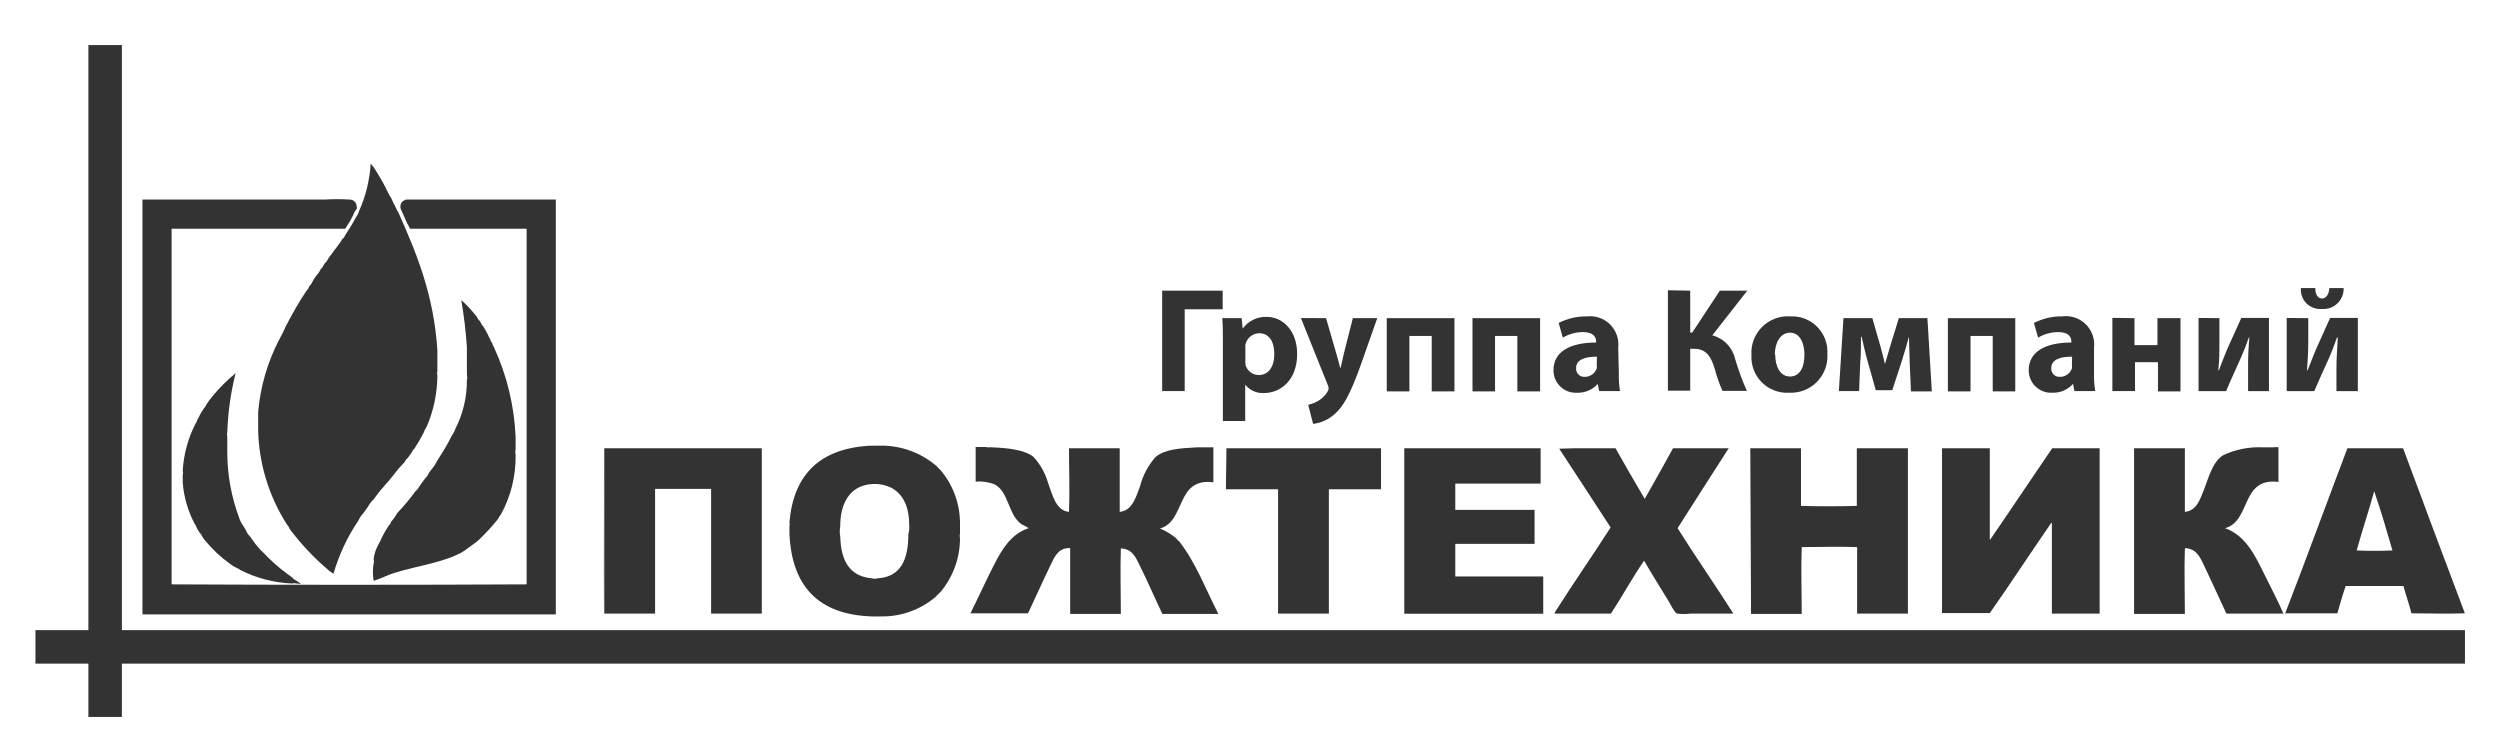 <svg width="199" height="60" viewBox="0 0 199 60" fill="none" xmlns="http://www.w3.org/2000/svg">
<path fill-rule="evenodd" clip-rule="evenodd" d="M48.076 35.682V48.844C48.043 44.515 48.093 40.061 48.076 35.682Z" fill="#333333"/>
<path fill-rule="evenodd" clip-rule="evenodd" d="M48.101 35.682H60.639V48.844H56.604C56.604 45.514 56.604 42.184 56.604 38.912H52.145V48.844H48.101V35.682Z" fill="#333333"/>
<path fill-rule="evenodd" clip-rule="evenodd" d="M97.624 35.682H109.929V38.945H105.778V48.844H101.734C101.734 45.514 101.734 42.184 101.734 38.945H97.582L97.624 35.682Z" fill="#333333"/>
<path fill-rule="evenodd" clip-rule="evenodd" d="M111.781 35.682H122.633V38.496H115.841V40.585H122.152V43.291C120.059 43.291 117.892 43.291 115.841 43.291V45.888H122.841V48.852H111.781V35.682Z" fill="#333333"/>
<path fill-rule="evenodd" clip-rule="evenodd" d="M139.324 35.682H143.359V40.269C144.779 40.31 146.382 40.31 147.802 40.269V35.682H151.87V48.844H147.827V43.549C146.407 43.491 144.871 43.549 143.417 43.549C143.351 45.272 143.417 47.104 143.417 48.869H139.382L139.324 35.682Z" fill="#333333"/>
<path fill-rule="evenodd" clip-rule="evenodd" d="M128.595 35.682C129.368 37.039 130.132 38.388 130.92 39.712C131.676 38.38 132.432 37.039 133.171 35.682H137.605C136.251 37.805 134.881 39.911 133.536 42.043C134.981 44.349 136.525 46.547 137.978 48.844H134.591C134.224 48.886 133.853 48.886 133.486 48.844C133.295 48.778 132.921 48.012 132.797 47.812C132.141 46.746 131.485 45.697 130.871 44.632C129.932 45.98 129.135 47.471 128.23 48.844H123.746C123.746 48.736 123.862 48.595 123.954 48.453C125.307 46.313 126.835 44.132 128.205 41.984C126.852 39.878 125.482 37.822 124.111 35.715C125.573 35.649 127.117 35.699 128.595 35.682Z" fill="#333333"/>
<path fill-rule="evenodd" clip-rule="evenodd" d="M70.072 35.473C71.707 35.452 73.294 36.026 74.54 37.088C74.624 37.197 74.721 37.295 74.83 37.38C75.828 38.538 76.389 40.011 76.416 41.542C76.416 41.642 76.416 41.809 76.416 41.859V42.525C76.358 42.583 76.416 42.766 76.416 42.866C76.411 44.415 75.868 45.913 74.88 47.104C74.731 47.237 74.589 47.378 74.457 47.528C73.239 48.551 71.694 49.098 70.105 49.068H69.416C65.173 48.935 63.031 46.696 62.84 42.5V41.834C62.898 41.834 62.84 41.651 62.84 41.567C63.172 37.763 65.256 35.74 69.15 35.481L70.072 35.473ZM72.372 41.825C72.372 40.31 71.891 39.328 70.919 38.812C70.401 38.571 69.826 38.479 69.258 38.545C67.598 38.72 66.875 40.144 66.884 41.875C66.832 42.15 66.832 42.433 66.884 42.708C66.933 44.614 67.614 45.896 69.441 46.038C69.562 46.08 69.694 46.08 69.815 46.038C71.741 45.938 72.306 44.498 72.306 42.491C72.373 42.276 72.395 42.05 72.372 41.825Z" fill="#333333"/>
<path fill-rule="evenodd" clip-rule="evenodd" d="M78.949 35.607C80.252 35.657 81.581 35.807 82.27 36.373C82.817 36.968 83.215 37.684 83.433 38.463C83.757 39.295 84.022 40.66 85.093 40.744C85.16 39.079 85.093 37.364 85.093 35.682H89.129V40.744C90.142 40.652 90.433 39.528 90.74 38.729C90.962 37.855 91.389 37.048 91.985 36.373C92.749 35.74 93.962 35.682 95.307 35.607C95.448 35.607 95.656 35.607 95.755 35.607H96.585V38.388C93.563 38.005 94.402 41.493 92.334 42.067C92.793 42.258 93.222 42.516 93.605 42.833C93.68 42.934 93.77 43.024 93.87 43.1C95.174 44.765 95.979 46.913 96.984 48.869H92.525C91.977 47.729 91.379 46.33 90.756 45.081C90.433 44.432 90.159 43.682 89.22 43.657C89.162 45.323 89.22 47.138 89.22 48.869H85.185V43.633C85.118 43.633 84.986 43.633 84.969 43.633C84.188 43.699 83.898 44.407 83.599 45.031C83.009 46.247 82.378 47.679 81.83 48.819H77.247C77.861 47.587 78.475 46.238 79.115 44.981C79.754 43.724 80.493 42.484 81.888 42.042C81.701 41.926 81.507 41.821 81.307 41.726C80.252 40.985 80.302 39.17 79.198 38.571C78.712 38.37 78.185 38.291 77.662 38.338V35.582H78.492C78.6 35.64 78.808 35.59 78.949 35.607Z" fill="#333333"/>
<path fill-rule="evenodd" clip-rule="evenodd" d="M181.365 38.362C178.342 37.979 179.197 41.484 177.113 42.042C178.774 42.641 179.505 44.223 180.285 45.797C180.8 46.837 181.34 47.878 181.763 48.843H177.221C176.673 47.686 176.059 46.296 175.453 45.031C175.17 44.44 174.871 43.74 174.107 43.657C174.107 43.599 173.975 43.657 173.916 43.657C173.858 45.322 173.916 47.137 173.916 48.868H169.873V35.681H173.916C173.916 37.346 173.916 39.111 173.916 40.743C174.855 40.668 175.137 39.711 175.428 38.995C175.818 38.004 176.109 36.78 176.955 36.239C177.938 35.776 179.018 35.559 180.103 35.606C180.244 35.606 180.451 35.606 180.551 35.606H180.941C181.074 35.606 181.282 35.565 181.365 35.606V38.362Z" fill="#333333"/>
<path fill-rule="evenodd" clip-rule="evenodd" d="M158.447 42.916C160.107 40.502 161.71 38.079 163.354 35.682H167.132V48.844H163.329V41.626H163.279C161.619 44.023 160.049 46.438 158.388 48.802H154.585V35.682H158.388C158.388 38.096 158.388 40.577 158.388 42.941C158.438 42.941 158.447 42.933 158.447 42.916Z" fill="#333333"/>
<path fill-rule="evenodd" clip-rule="evenodd" d="M31.693 16.868C33.146 20.131 34.533 23.445 34.815 27.882V29.605C34.749 29.605 34.815 29.805 34.815 29.897C34.807 31.279 34.525 32.646 33.985 33.918C33.868 34.102 33.771 34.297 33.694 34.501C33.478 34.918 33.239 35.324 32.98 35.716C32.894 35.786 32.828 35.878 32.789 35.983C32.677 36.158 32.555 36.328 32.424 36.49C32.337 36.544 32.273 36.627 32.241 36.723C32.241 36.723 32.191 36.832 32.133 36.857C31.834 37.164 31.556 37.492 31.303 37.839C31.128 38.056 30.954 38.272 30.771 38.472C30.431 38.841 30.112 39.23 29.817 39.637C29.817 39.637 29.775 39.745 29.717 39.77C29.549 39.934 29.406 40.122 29.293 40.328C29.17 40.518 29.037 40.702 28.895 40.878C28.744 41.043 28.621 41.231 28.529 41.435C27.649 42.734 26.979 44.164 26.545 45.673C26.334 45.547 26.139 45.396 25.964 45.224C24.95 44.35 24.029 43.373 23.215 42.31C23.141 42.231 23.08 42.141 23.033 42.043C22.983 41.926 22.913 41.819 22.825 41.727C21.417 39.516 20.631 36.964 20.55 34.342C20.55 34.259 20.55 34.118 20.55 34.076V32.777C20.727 30.78 21.291 28.838 22.21 27.058C22.413 26.699 22.596 26.329 22.759 25.951C23.273 24.968 23.805 24.011 24.419 23.112C24.508 23.033 24.573 22.933 24.61 22.82C24.61 22.82 24.61 22.754 24.66 22.745C24.764 22.637 24.846 22.51 24.901 22.371C24.993 22.204 25.099 22.046 25.216 21.896C25.336 21.772 25.435 21.628 25.507 21.472C25.507 21.472 25.507 21.397 25.557 21.397C25.643 21.326 25.709 21.235 25.748 21.13C25.777 21.062 25.82 21 25.872 20.947C25.985 20.841 26.075 20.714 26.138 20.573C26.201 20.469 26.273 20.371 26.354 20.281C26.603 19.907 26.902 19.573 27.143 19.199C27.175 19.128 27.22 19.063 27.276 19.007C27.362 18.942 27.425 18.852 27.458 18.749C27.749 18.291 28.048 17.85 28.289 17.367C28.415 17.198 28.513 17.01 28.579 16.809C29.114 15.613 29.429 14.33 29.509 13.021C29.592 13.071 29.592 13.205 29.692 13.238C30.08 13.815 30.432 14.415 30.747 15.036C30.763 15.129 30.81 15.214 30.879 15.278C30.879 15.328 30.879 15.369 30.929 15.386C30.967 15.512 31.032 15.629 31.12 15.727C31.245 16.035 31.402 16.31 31.544 16.601C31.574 16.7 31.625 16.791 31.693 16.868Z" fill="#333333"/>
<path fill-rule="evenodd" clip-rule="evenodd" d="M32.939 17.709C32.739 17.351 32.598 16.926 32.407 16.543C32.407 16.476 32.308 16.426 32.407 16.385H43.742V48.404H11.839V16.385H25.864C26.522 16.343 27.182 16.343 27.84 16.385C27.84 16.385 27.89 16.385 27.898 16.443C27.787 16.605 27.698 16.782 27.633 16.968C27.51 17.225 27.369 17.472 27.209 17.709C22.534 17.709 17.785 17.709 13.16 17.709V47.013C22.85 47.063 32.723 47.063 42.421 47.013V17.709H32.939Z" fill="#333333" stroke="#333333" stroke-width="1" stroke-miterlimit="10"/>
<path fill-rule="evenodd" clip-rule="evenodd" d="M39.307 27.616C40.354 29.878 40.944 32.326 41.043 34.818C41.043 34.968 41.043 35.192 41.043 35.292V35.8C40.977 35.892 41.043 36.108 41.043 36.25C41.064 37.886 40.664 39.501 39.88 40.937C39.793 41.029 39.722 41.136 39.673 41.253C39.638 41.321 39.593 41.383 39.54 41.436C39.097 41.979 38.62 42.494 38.112 42.977C38.062 43.035 37.987 43.076 37.929 43.135C37.597 43.368 37.282 43.609 36.949 43.851C35.505 44.758 33.238 45.025 31.403 45.599C30.813 45.782 30.282 46.074 29.742 46.232C29.662 45.766 29.662 45.29 29.742 44.825C29.8 44.766 29.742 44.592 29.742 44.483C29.792 44.105 29.91 43.738 30.091 43.401C30.211 43.195 30.316 42.981 30.406 42.76C30.561 42.449 30.735 42.149 30.929 41.861C31.018 41.782 31.084 41.682 31.12 41.569C31.12 41.569 31.12 41.495 31.17 41.495C31.338 41.295 31.488 41.08 31.618 40.854C31.639 40.815 31.667 40.781 31.701 40.754C32.16 40.266 32.59 39.752 32.989 39.214C32.989 39.163 33.063 39.122 33.096 39.08C33.209 38.988 33.3 38.871 33.362 38.739C33.537 38.498 33.703 38.256 33.885 38.023C33.974 37.955 34.04 37.862 34.076 37.757C34.144 37.636 34.222 37.522 34.309 37.415C34.5 37.199 34.662 36.958 34.79 36.699C35.189 36.05 35.621 35.401 35.945 34.709C36.069 34.542 36.167 34.357 36.235 34.16C36.857 32.948 37.176 31.602 37.165 30.239C37.223 30.131 37.165 29.914 37.165 29.764V28.865C37.165 28.699 37.165 28.474 37.165 28.357V27.908C37.165 27.825 37.165 27.675 37.165 27.641C37.081 26.383 36.931 25.13 36.717 23.887C37.118 24.242 37.488 24.632 37.821 25.052C37.883 25.114 37.936 25.184 37.979 25.26C38.015 25.366 38.081 25.459 38.17 25.527C38.212 25.573 38.246 25.627 38.27 25.685C38.308 25.796 38.374 25.896 38.461 25.976C38.604 26.199 38.734 26.43 38.851 26.667C38.886 26.793 38.949 26.91 39.033 27.009C39.033 27.142 39.15 27.233 39.191 27.35C39.211 27.446 39.25 27.537 39.307 27.616Z" fill="#333333"/>
<path fill-rule="evenodd" clip-rule="evenodd" d="M16.938 31.512C17.485 30.852 18.093 30.247 18.756 29.705C18.363 31.258 18.141 32.849 18.092 34.45C18.034 34.509 18.092 34.684 18.092 34.792V35.624C18.092 35.749 18.092 35.957 18.092 36.041C18.098 37.794 18.413 39.533 19.022 41.177C19.092 41.407 19.198 41.623 19.337 41.818C19.421 41.968 19.529 42.101 19.603 42.268C19.657 42.419 19.749 42.554 19.869 42.659L20.16 43.059C20.395 43.412 20.674 43.734 20.99 44.016C21.563 44.628 22.191 45.185 22.866 45.681C23.016 45.781 23.157 45.889 23.29 45.998C23.366 46.094 23.467 46.168 23.581 46.214C23.705 46.281 23.805 46.372 23.921 46.447C23.921 46.514 23.755 46.447 23.689 46.447H23.531C23.489 46.38 23.34 46.447 23.265 46.447C21.819 46.392 20.403 46.022 19.113 45.365C19.052 45.297 18.971 45.25 18.881 45.232C18.665 45.132 18.461 45.006 18.275 44.857C17.544 44.329 16.885 43.708 16.315 43.009C16.234 42.921 16.164 42.823 16.108 42.717C16.061 42.597 15.987 42.488 15.892 42.401C15.789 42.257 15.7 42.104 15.626 41.943C15.61 41.854 15.566 41.773 15.501 41.71C14.963 40.693 14.638 39.577 14.546 38.43C14.546 38.347 14.546 38.197 14.546 38.163V37.764C14.604 37.714 14.546 37.547 14.546 37.447C14.623 36.175 14.957 34.932 15.526 33.793C15.615 33.662 15.685 33.519 15.734 33.368C15.874 33.081 16.032 32.803 16.207 32.536C16.3 32.443 16.374 32.333 16.423 32.211C16.576 31.965 16.748 31.731 16.938 31.512Z" fill="#333333"/>
<path fill-rule="evenodd" clip-rule="evenodd" d="M186.853 35.682H191.287C192.915 40.072 194.553 44.451 196.203 48.819C194.833 48.877 193.355 48.819 191.952 48.819C191.761 48.07 191.511 47.387 191.312 46.646H186.72C186.463 47.337 186.272 48.086 186.056 48.819H181.904C183.582 44.473 185.193 40.061 186.853 35.682ZM190.44 43.815C189.975 42.225 189.519 40.627 188.987 39.103C188.547 40.693 188.032 42.217 187.592 43.815C188.514 43.857 189.56 43.857 190.449 43.815H190.44Z" fill="#333333"/>
<path d="M97.324 23.137V24.619H94.302V31.129H92.508V23.137H97.324Z" fill="#333333"/>
<path d="M97.341 27.273C97.341 26.515 97.341 25.874 97.291 25.325H98.835L98.918 26.157C99.137 25.854 99.428 25.61 99.764 25.447C100.1 25.284 100.472 25.208 100.845 25.225C102.115 25.225 103.253 26.324 103.253 28.18C103.253 30.287 101.908 31.286 100.621 31.286C100.335 31.304 100.05 31.252 99.788 31.136C99.527 31.02 99.297 30.843 99.118 30.62V33.509H97.341V27.273ZM99.134 28.638C99.126 28.766 99.126 28.894 99.134 29.021C99.193 29.258 99.329 29.468 99.52 29.618C99.711 29.769 99.946 29.852 100.189 29.854C100.969 29.854 101.434 29.204 101.434 28.189C101.434 27.173 101.019 26.524 100.214 26.524C99.958 26.533 99.712 26.629 99.516 26.795C99.321 26.961 99.186 27.188 99.134 27.439C99.125 27.548 99.125 27.656 99.134 27.764V28.638Z" fill="#333333"/>
<path d="M105.553 25.325L106.384 28.189C106.483 28.522 106.6 28.954 106.674 29.271H106.716C106.791 28.946 106.882 28.522 106.965 28.172L107.687 25.325H109.63L108.285 29.138C107.455 31.452 106.907 32.368 106.251 32.951C105.77 33.387 105.167 33.663 104.524 33.742L104.133 32.226C104.406 32.159 104.669 32.056 104.914 31.918C105.22 31.744 105.478 31.495 105.661 31.194C105.717 31.115 105.751 31.024 105.761 30.928C105.756 30.826 105.73 30.727 105.686 30.636L103.552 25.316L105.553 25.325Z" fill="#333333"/>
<path d="M115.775 25.326V31.154H113.965V26.741H112.188V31.154H110.386V25.326H115.775Z" fill="#333333"/>
<path d="M122.592 25.326V31.154H120.782V26.741H119.005V31.154H117.211V25.326H122.592Z" fill="#333333"/>
<path d="M128.861 29.73C128.846 30.198 128.877 30.667 128.952 31.129H127.292L127.184 30.554C126.976 30.788 126.72 30.973 126.433 31.095C126.146 31.218 125.835 31.274 125.523 31.262C125.282 31.274 125.041 31.238 124.815 31.154C124.589 31.07 124.382 30.94 124.207 30.774C124.032 30.607 123.893 30.406 123.798 30.184C123.703 29.962 123.654 29.722 123.655 29.48C123.655 27.973 125 27.266 127.051 27.266V27.191C127.051 26.875 126.885 26.433 125.996 26.433C125.436 26.437 124.886 26.589 124.402 26.875L124.07 25.709C124.766 25.351 125.539 25.171 126.32 25.184C126.657 25.146 126.997 25.184 127.317 25.296C127.637 25.408 127.927 25.591 128.167 25.831C128.406 26.071 128.589 26.362 128.7 26.683C128.812 27.003 128.85 27.345 128.811 27.682L128.861 29.73ZM127.117 28.39C126.171 28.39 125.457 28.614 125.457 29.305C125.45 29.399 125.464 29.493 125.498 29.581C125.531 29.669 125.583 29.749 125.65 29.814C125.717 29.88 125.798 29.93 125.886 29.962C125.975 29.993 126.069 30.005 126.162 29.997C126.368 29.995 126.568 29.93 126.736 29.811C126.904 29.692 127.031 29.524 127.101 29.331C127.113 29.228 127.113 29.125 127.101 29.022L127.117 28.39Z" fill="#333333"/>
<path d="M134.541 23.137V26.467H134.707L136.899 23.137H139.083L136.301 26.692C136.752 26.813 137.162 27.056 137.484 27.396C137.806 27.735 138.029 28.157 138.128 28.615C138.381 29.466 138.689 30.301 139.049 31.112H137.106C136.856 30.544 136.65 29.957 136.492 29.356C136.218 28.457 135.853 27.766 134.881 27.766H134.541V31.096H132.764V23.104L134.541 23.137Z" fill="#333333"/>
<path d="M145.46 28.163C145.486 28.574 145.426 28.986 145.282 29.371C145.138 29.757 144.914 30.108 144.626 30.4C144.337 30.693 143.99 30.921 143.607 31.069C143.224 31.217 142.814 31.282 142.404 31.261C142.006 31.283 141.608 31.222 141.236 31.08C140.863 30.938 140.525 30.719 140.243 30.436C139.961 30.154 139.741 29.816 139.598 29.443C139.456 29.07 139.393 28.671 139.415 28.272C139.388 27.858 139.449 27.443 139.596 27.054C139.742 26.666 139.97 26.314 140.263 26.021C140.556 25.729 140.909 25.502 141.297 25.358C141.685 25.213 142.099 25.154 142.512 25.183C142.906 25.164 143.3 25.228 143.669 25.371C144.037 25.514 144.37 25.734 144.648 26.015C144.926 26.296 145.142 26.632 145.282 27.003C145.422 27.373 145.482 27.768 145.46 28.163ZM141.308 28.222C141.308 29.221 141.723 29.97 142.487 29.97C143.251 29.97 143.633 29.271 143.633 28.213C143.633 27.381 143.301 26.482 142.487 26.482C141.673 26.482 141.275 27.364 141.275 28.222H141.308Z" fill="#333333"/>
<path d="M146.739 25.326H149.039L149.67 27.524C149.761 27.865 149.927 28.465 150.044 28.981C150.152 28.59 150.343 27.949 150.509 27.391L151.148 25.326H153.423L153.772 31.154H152.111L152.012 28.831C152.012 28.332 151.962 27.491 151.954 26.8C151.729 27.574 151.688 27.765 151.397 28.698L150.625 31.062H149.313L148.657 28.731C148.499 28.19 148.317 27.358 148.184 26.808H148.134C148.134 27.532 148.134 28.357 148.076 28.839L147.984 31.129H146.374L146.739 25.326Z" fill="#333333"/>
<path d="M160.415 25.326V31.154H158.621V26.741H156.853V31.154H155.051V25.326H160.415Z" fill="#333333"/>
<path d="M166.684 29.729C166.671 30.198 166.704 30.666 166.784 31.128H165.123L165.015 30.554C164.807 30.787 164.551 30.972 164.264 31.095C163.977 31.217 163.666 31.274 163.354 31.261C163.113 31.274 162.872 31.237 162.646 31.153C162.42 31.069 162.213 30.94 162.038 30.773C161.863 30.606 161.724 30.406 161.629 30.183C161.534 29.961 161.486 29.722 161.486 29.48C161.486 27.973 162.839 27.265 164.882 27.265V27.19C164.882 26.874 164.716 26.433 163.827 26.433C163.267 26.438 162.717 26.59 162.233 26.874L161.901 25.708C162.597 25.352 163.37 25.171 164.151 25.184C164.491 25.138 164.836 25.171 165.161 25.28C165.486 25.389 165.782 25.571 166.027 25.812C166.271 26.053 166.457 26.346 166.571 26.67C166.685 26.994 166.724 27.34 166.684 27.681V29.729ZM164.94 28.389C163.994 28.389 163.279 28.614 163.279 29.305C163.273 29.399 163.287 29.494 163.321 29.583C163.355 29.671 163.408 29.752 163.476 29.817C163.544 29.883 163.625 29.933 163.715 29.964C163.804 29.995 163.899 30.006 163.994 29.996C164.198 29.994 164.397 29.929 164.563 29.81C164.73 29.691 164.855 29.523 164.924 29.33C164.936 29.227 164.936 29.124 164.924 29.022L164.94 28.389Z" fill="#333333"/>
<path d="M169.905 25.326V27.474H171.732V25.326H173.567V31.153H171.774V28.831H169.947V31.128H168.145V25.301L169.905 25.326Z" fill="#333333"/>
<path d="M176.665 25.325V27.107C176.665 28.031 176.665 28.689 176.573 29.471H176.623C176.889 28.805 177.047 28.356 177.279 27.806L178.408 25.309H180.609V31.136H178.948V29.363C178.948 28.464 178.948 28.081 179.048 26.865H179.006C178.782 27.498 178.641 27.873 178.4 28.422C178.035 29.255 177.57 30.237 177.196 31.136H175.004V25.309L176.665 25.325Z" fill="#333333"/>
<path d="M183.739 25.325V27.107C183.739 28.031 183.69 28.689 183.64 29.471H183.69C183.964 28.805 184.113 28.356 184.354 27.806L185.475 25.309H187.684V31.136H185.981V29.363C185.981 28.464 186.031 28.081 186.089 26.866H186.023C185.799 27.498 185.657 27.873 185.425 28.422C185.051 29.255 184.595 30.237 184.213 31.136H182.021V25.309L183.739 25.325ZM184.296 22.928C184.296 23.452 184.503 23.76 184.835 23.76C185.168 23.76 185.383 23.427 185.417 22.928H186.554C186.562 23.156 186.522 23.383 186.436 23.594C186.35 23.805 186.22 23.995 186.055 24.153C185.891 24.31 185.694 24.431 185.48 24.506C185.265 24.582 185.037 24.612 184.81 24.593C184.588 24.612 184.363 24.582 184.153 24.505C183.943 24.428 183.752 24.306 183.594 24.147C183.436 23.989 183.314 23.797 183.238 23.587C183.161 23.376 183.131 23.151 183.15 22.928H184.296Z" fill="#333333"/>
<path d="M8.369 57.069V3.588" stroke="#333333" stroke-width="2.666" stroke-miterlimit="10"/>
<path d="M2.822 51.492H196.211" stroke="#333333" stroke-width="2.666" stroke-miterlimit="10"/>
</svg>

